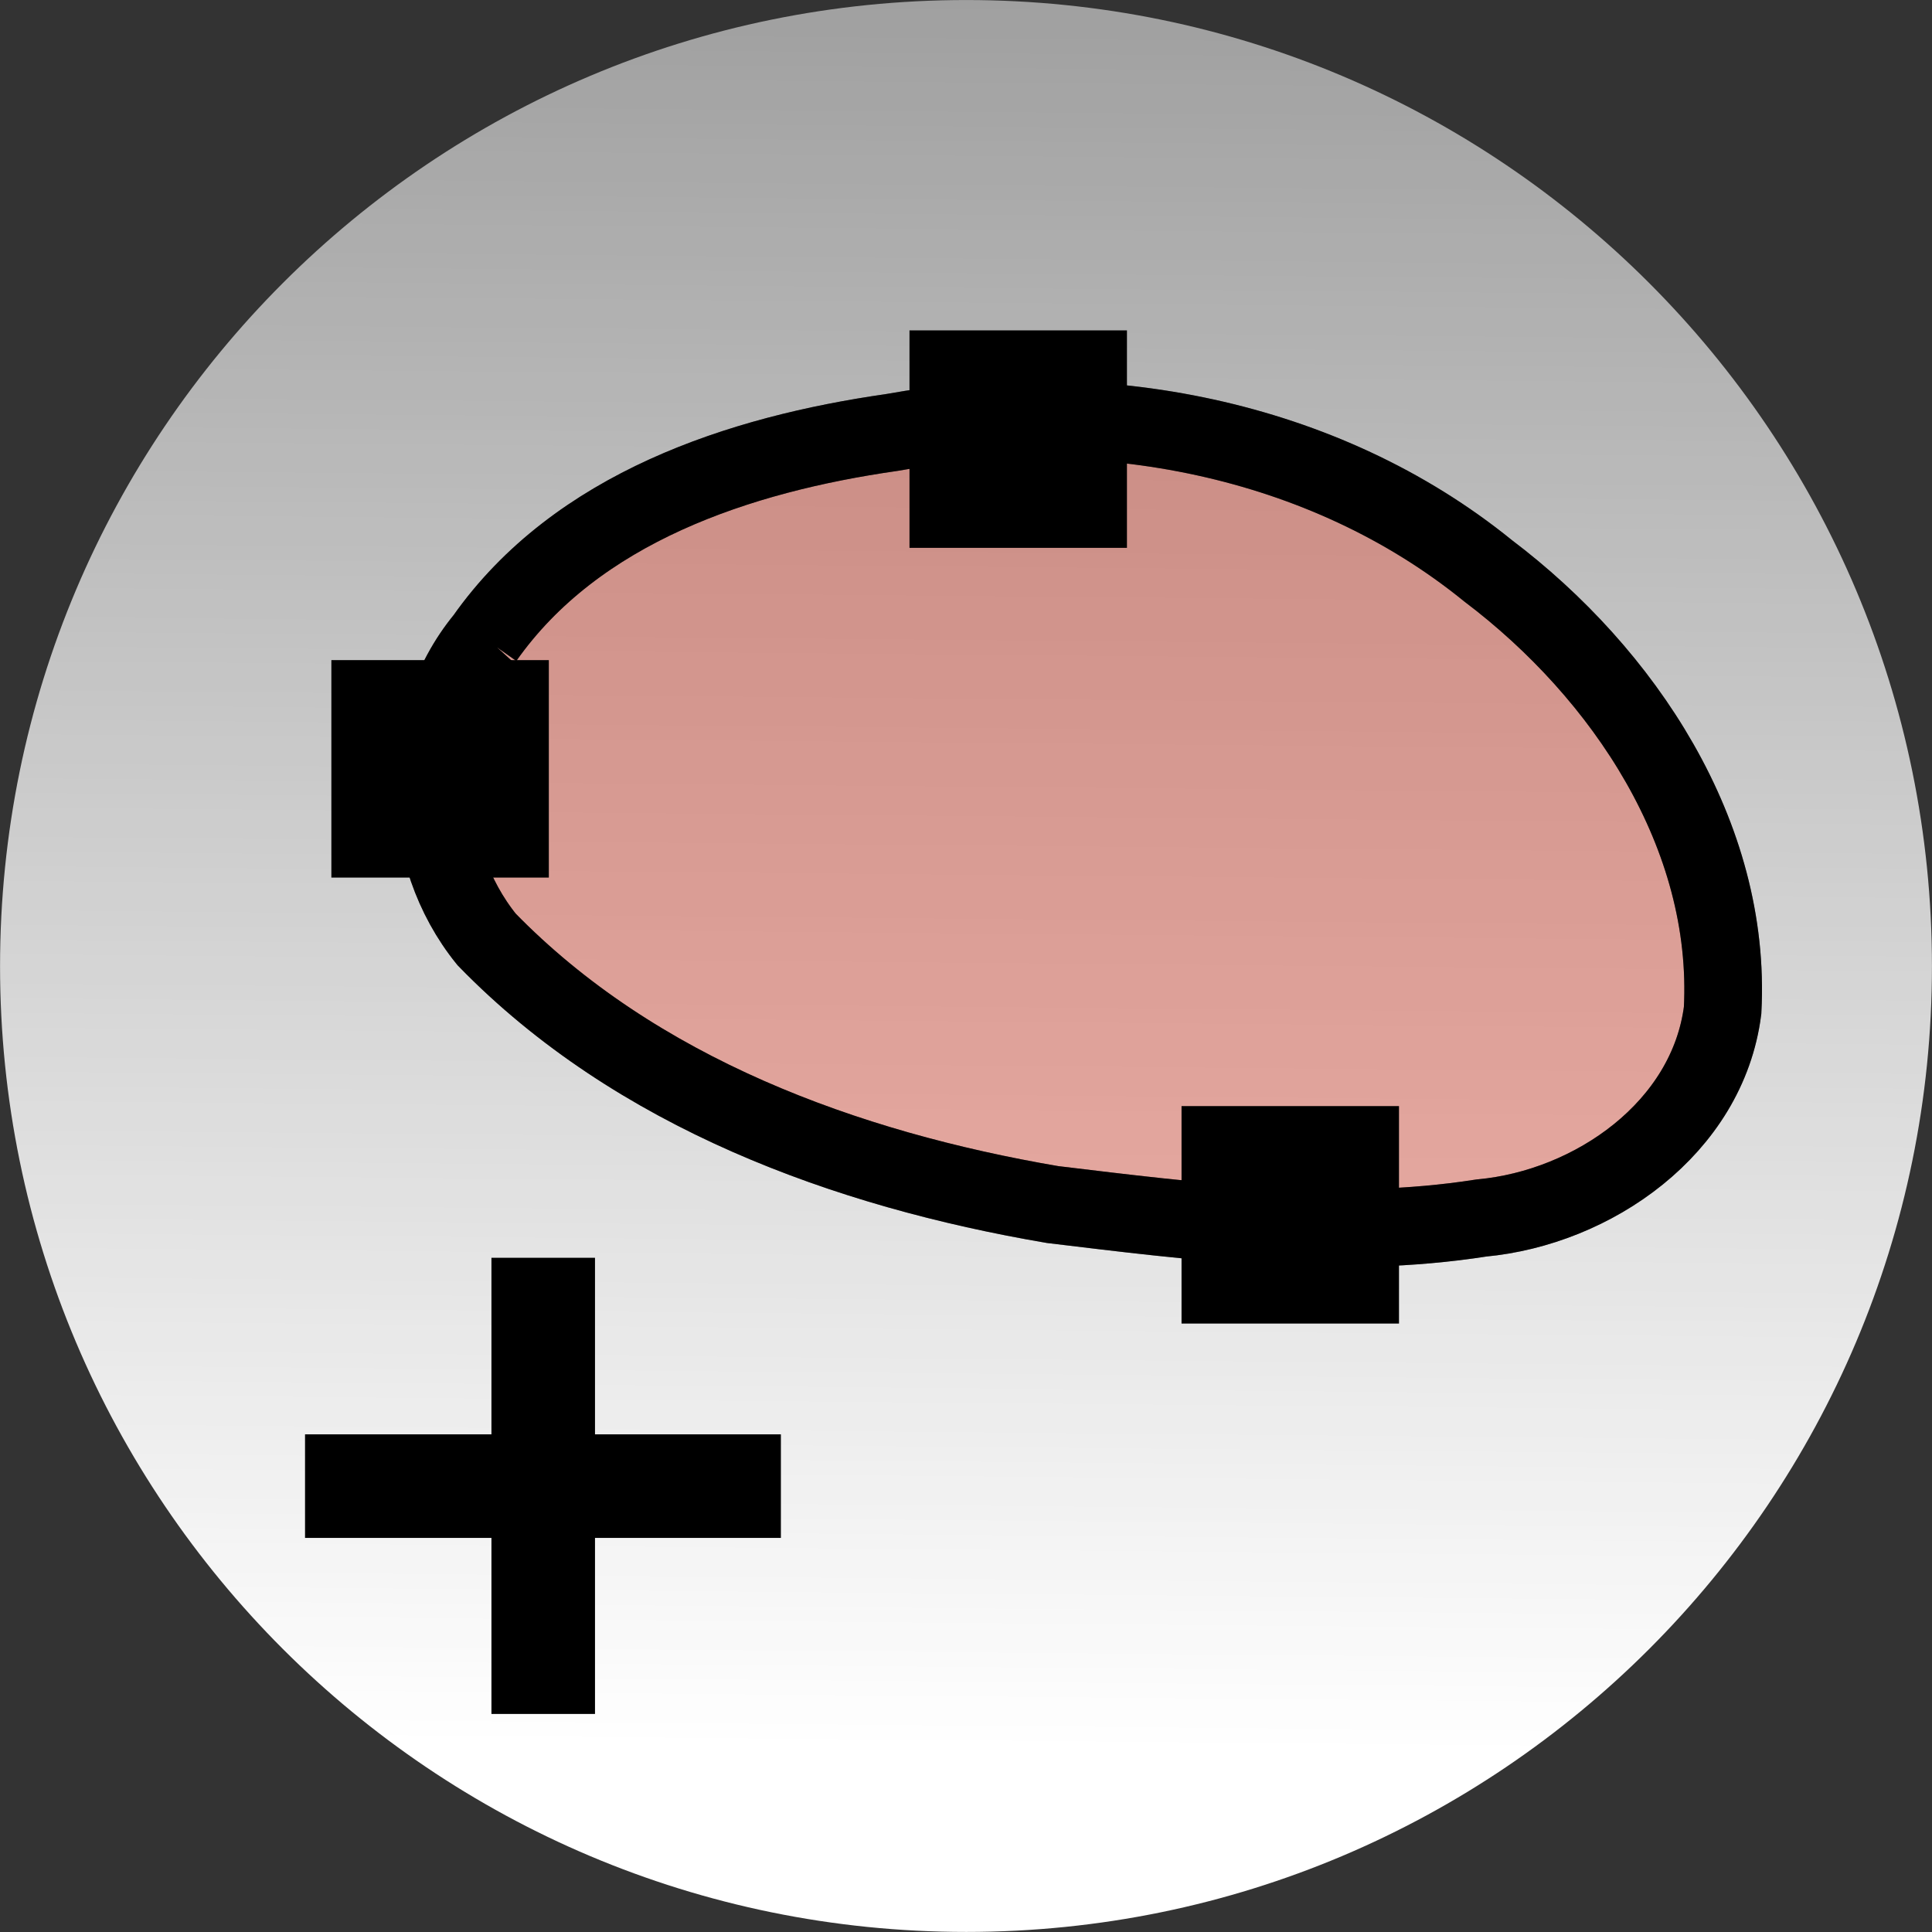 <?xml version="1.0" encoding="UTF-8" standalone="no"?>
<!-- Created with Inkscape (http://www.inkscape.org/) -->

<svg
   xmlns:dc="http://purl.org/dc/elements/1.1/"
   xmlns:cc="http://creativecommons.org/ns#"
   xmlns:rdf="http://www.w3.org/1999/02/22-rdf-syntax-ns#"
   xmlns:svg="http://www.w3.org/2000/svg"
   xmlns="http://www.w3.org/2000/svg"
   xmlns:sodipodi="http://sodipodi.sourceforge.net/DTD/sodipodi-0.dtd"
   xmlns:inkscape="http://www.inkscape.org/namespaces/inkscape"
   id="svg7111"
   height="37.312"
   width="37.312"
   version="1.1"
   inkscape:version="0.91 r13725"
   sodipodi:docname="addPoint.svg">
  <rect width="100%" height="100%" fill="#333333" stroke="none"/>
  <sodipodi:namedview
     pagecolor="#ffffff"
     bordercolor="#666666"
     borderopacity="1"
     objecttolerance="10"
     gridtolerance="10"
     guidetolerance="10"
     inkscape:pageopacity="0"
     inkscape:pageshadow="2"
     inkscape:window-width="1008"
     inkscape:window-height="681"
     id="namedview17"
     showgrid="false"
     inkscape:zoom="4.4724807"
     inkscape:cx="15.390971"
     inkscape:cy="6.0078642"
     inkscape:window-x="0"
     inkscape:window-y="0"
     inkscape:window-maximized="0"
     inkscape:current-layer="svg7111" />
  <defs
     id="defs7113">
    <linearGradient
       id="linearGradient6889"
       y2="112.47"
       gradientUnits="userSpaceOnUse"
       x2="-312.37"
       gradientTransform="translate(331.347,-150.961)"
       y1="184.71"
       x1="-313.02">
      <stop
         id="stop22496-54-8"
         stop-color="#FFF"
         offset="0" />
      <stop
         id="stop22498-4-61"
         stop-color="#FFF"
         stop-opacity="0"
         offset="1" />
    </linearGradient>
  </defs>
  <g
     id="g4222">
    <path
       inkscape:connector-curvature="0"
       style="fill:url(#linearGradient6889);stroke-miterlimit:10"
       d="m 18.661,6.7e-4 c -10.31,0 -18.66,8.35 -18.66,18.66 0,10.3 8.35,18.65 18.66,18.65 10.3,0 18.65,-8.35 18.65,-18.65 0,-10.31 -8.35,-18.66 -18.65,-18.66"
       stroke-miterlimit="10"
       id="path23958-4" />
    <path
       id="path13071-0"
       d="m 9.358,12.333 c 1.78,-2.53 4.93,-3.56 7.86,-3.98 3.98,-0.72 8.33,0.08 11.52,2.67 2.62,1.98 4.71,5.1 4.53,8.49 -0.29,2.27 -2.5,3.81 -4.66,4.01 -2.75,0.43 -5.54,0.07 -8.28,-0.26 -3.99,-0.68 -8.05,-2.16 -10.93,-5.12 -1.32,-1.63 -1.39,-4.17 -0.04,-5.81 z"
       stroke-miterlimit="10"
       inkscape:connector-curvature="0"
       style="opacity:0.4;fill:#ea503c;fill-opacity:1;stroke:#000000;stroke-width:1.5;stroke-miterlimit:10;stroke-dasharray:none" />
    <path
       inkscape:connector-curvature="0"
       style="color:#000000;text-indent:0;text-align:start;text-transform:none;direction:ltr;block-progression:tb;baseline-shift:baseline;fill:#000000;enable-background:accumulate"
       d="m 11.491,24.291 -2,0 0,3.41 -3.6,0 0,2 3.6,0 0,3.4 2,0 0,-3.4 3.59,0 0,-2 -3.59,0 0,-3.41 z"
       id="path25226" />
    <path
       id="path13071-0-3"
       d="m 9.358,12.333 c 1.78,-2.53 4.93,-3.56 7.86,-3.98 3.98,-0.72 8.33,0.08 11.52,2.67 2.62,1.98 4.71,5.1 4.53,8.49 -0.29,2.27 -2.5,3.81 -4.66,4.01 -2.75,0.43 -5.54,0.07 -8.28,-0.26 -3.99,-0.68 -8.05,-2.16 -10.93,-5.12 -1.32,-1.63 -1.39,-4.17 -0.04,-5.81 z"
       stroke-miterlimit="10"
       inkscape:connector-curvature="0"
       style="opacity:1;fill:none;fill-opacity:1;stroke:#000000;stroke-width:1.5;stroke-miterlimit:10;stroke-dasharray:none" />
    <rect
       y="6.822"
       x="18.006"
       height="3.317"
       width="3.317"
       id="rect4172-5"
       style="opacity:1;fill:#000000;fill-opacity:1;stroke:#000000;stroke-width:0.883;stroke-linejoin:miter;stroke-miterlimit:4;stroke-dasharray:none;stroke-dashoffset:3.276;stroke-opacity:1" />
    <rect
       y="21.803"
       x="23.26"
       height="3.317"
       width="3.317"
       id="rect4172-8"
       style="opacity:1;fill:#000000;fill-opacity:1;stroke:#000000;stroke-width:0.883;stroke-linejoin:miter;stroke-miterlimit:4;stroke-dasharray:none;stroke-dashoffset:3.276;stroke-opacity:1" />
    <rect
       y="13.19"
       x="6.841"
       height="3.317"
       width="3.317"
       id="rect4172"
       style="opacity:1;fill:#000000;fill-opacity:1;stroke:#000000;stroke-width:0.883;stroke-linejoin:miter;stroke-miterlimit:4;stroke-dasharray:none;stroke-dashoffset:3.276;stroke-opacity:1" />
  </g>
</svg>
